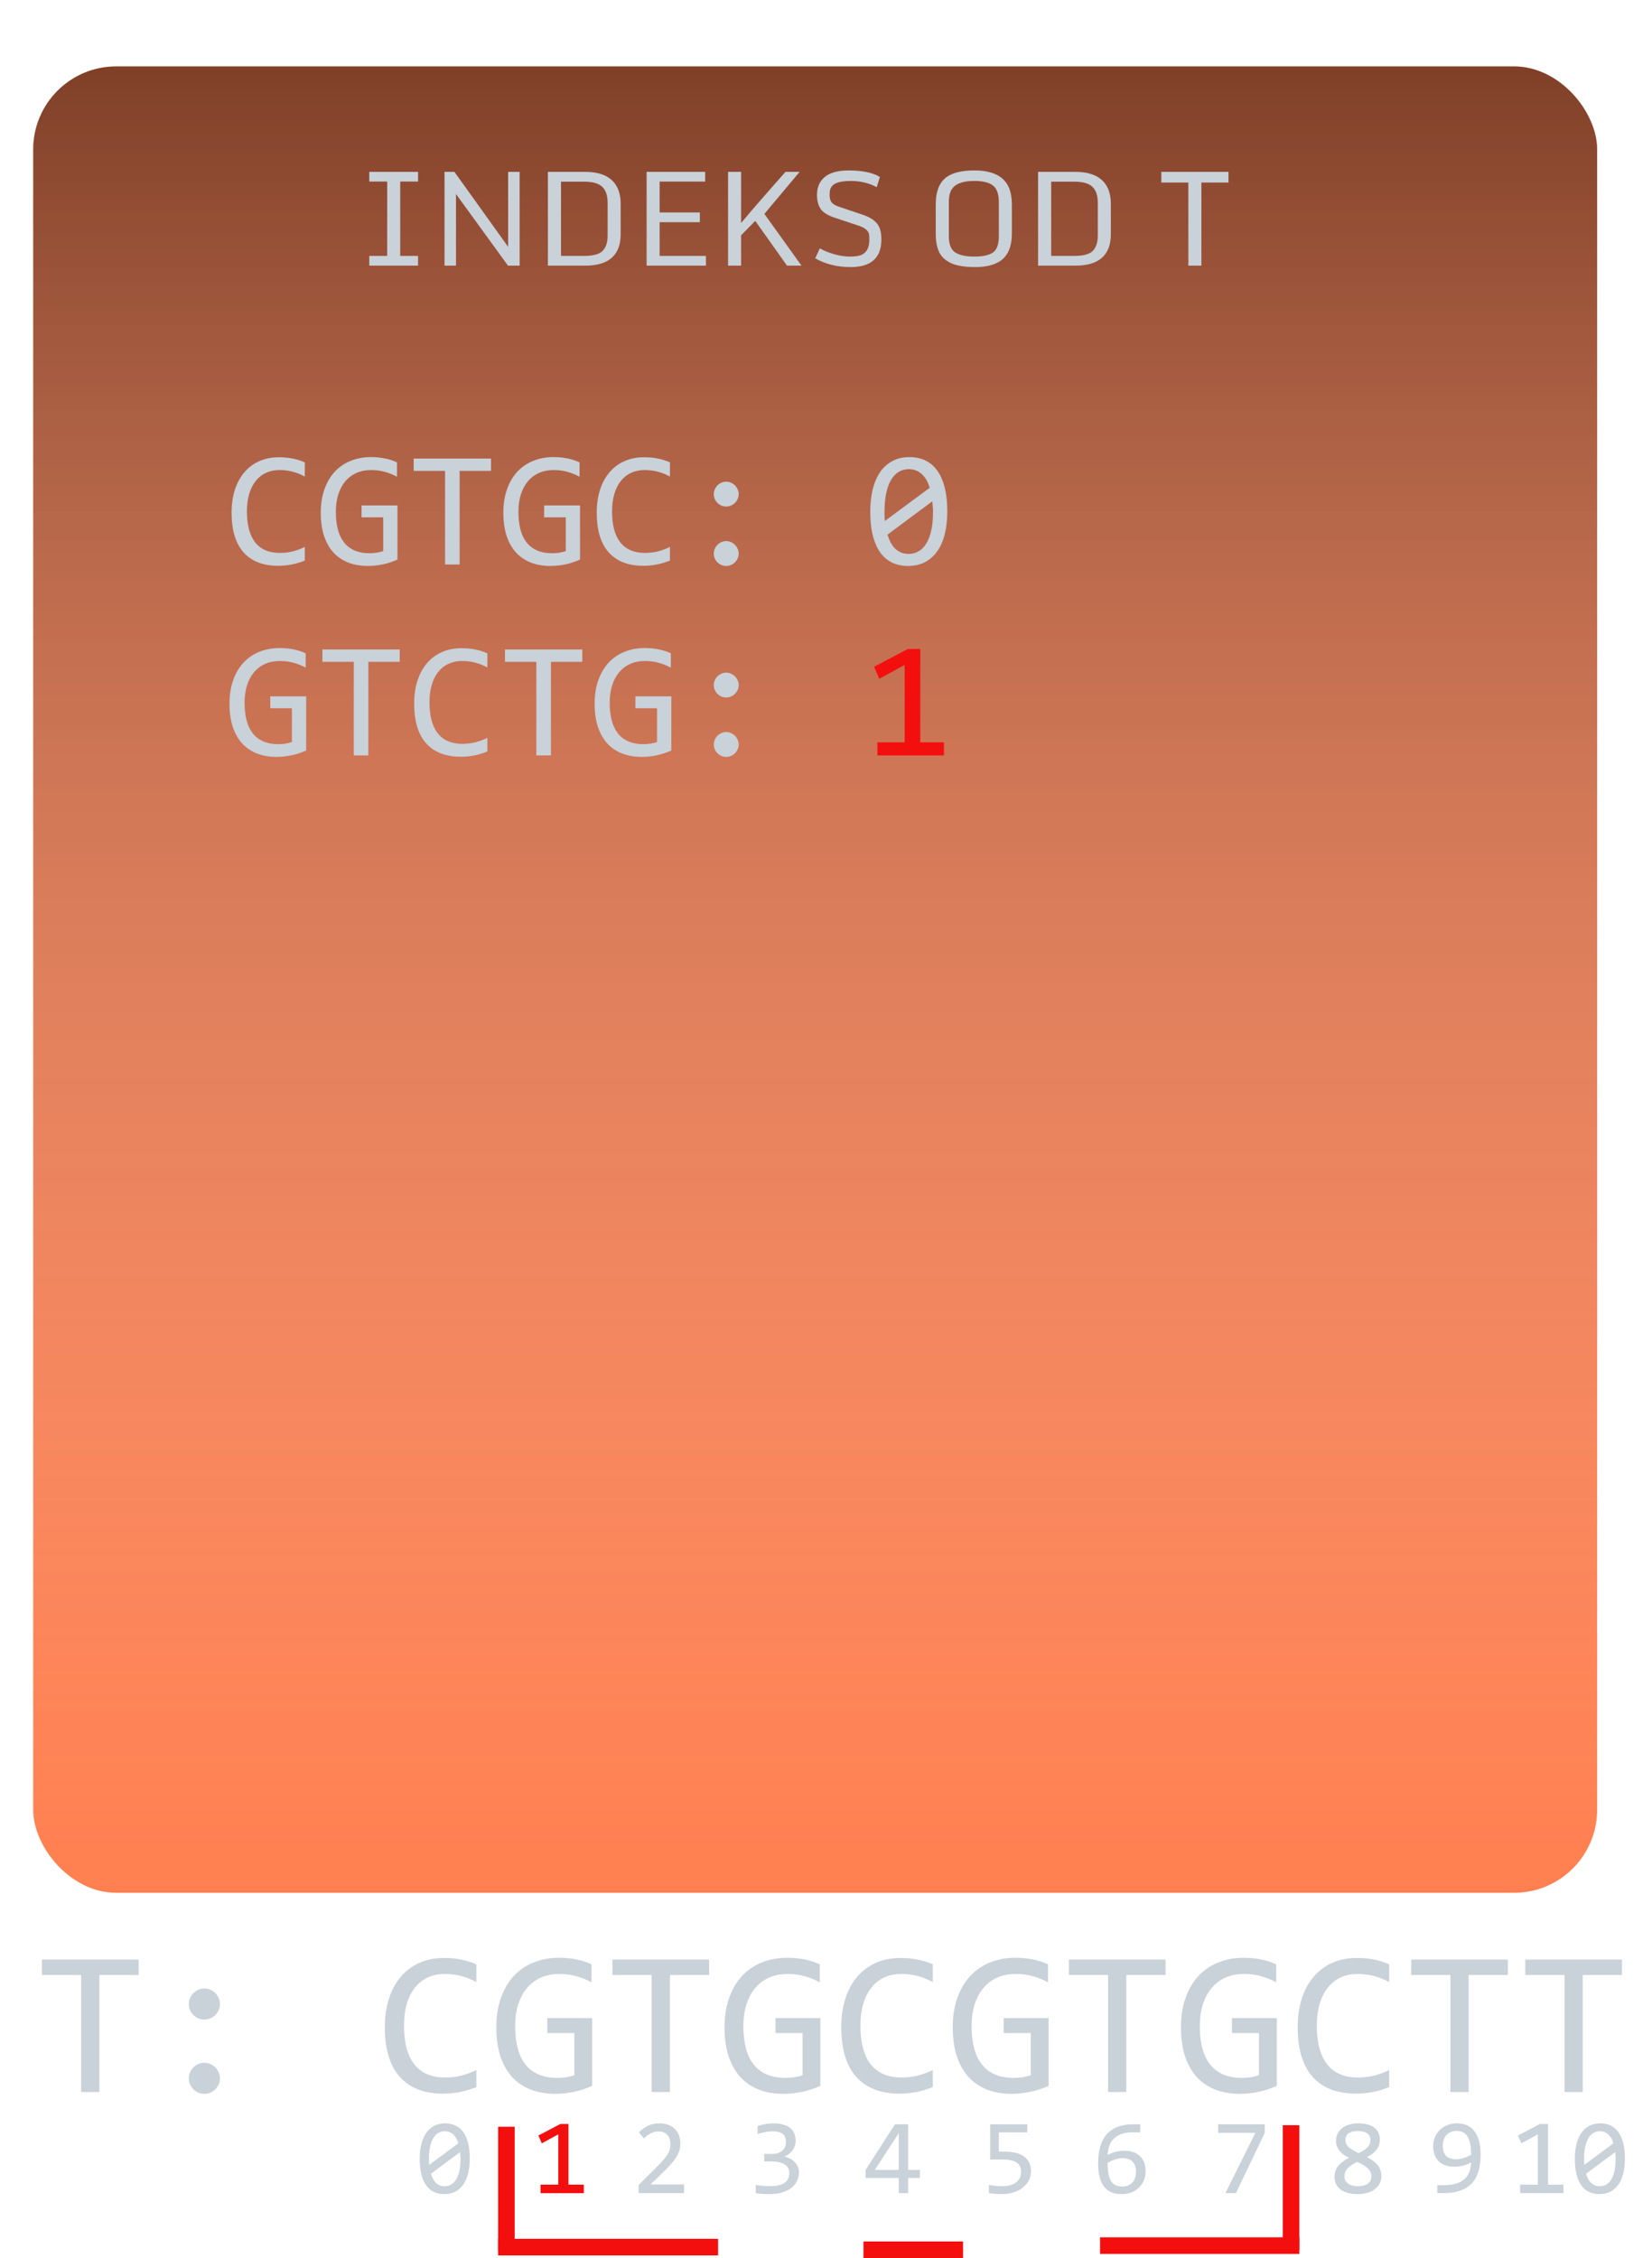 <svg width="199" height="272" viewBox="0 0 199 272" fill="none" xmlns="http://www.w3.org/2000/svg">
<line y1="-1" x2="15" y2="-1" transform="matrix(0 1 1 0 156.523 256)" stroke="#F40F0F" stroke-width="2"/>
<path d="M156.523 270.5H132.511" stroke="#F40F0F" stroke-width="2"/>
<line x1="61" y1="256.184" x2="61" y2="271.184" stroke="#F40F0F" stroke-width="2"/>
<path d="M60 270.684H86.5" stroke="#F40F0F" stroke-width="2"/>
<path d="M104.011 271H116.011" stroke="#F40F0F" stroke-width="2"/>
<g filter="url(#filter0_i)">
<g filter="url(#filter1_d)">
<rect x="4" width="188.391" height="220" rx="10" fill="#FF7F50"/>
<rect x="4" width="188.391" height="220" rx="10" fill="url(#paint0_linear)" fill-opacity="0.5"/>
</g>
<path d="M44.484 28V26.828H46.641V17.867H44.484V16.703H50.359V17.867H48.211V26.828H50.359V28H44.484ZM53.547 28V16.703H54.742L61.211 25.734V16.703H62.594V28H61.195L54.93 19.375V28H53.547ZM67.578 26.828H70.344C71.479 26.828 72.237 26.617 72.617 26.195C73.003 25.773 73.195 25.172 73.195 24.391V20.414C73.195 19.263 72.81 18.516 72.039 18.172C71.602 17.974 71.037 17.878 70.344 17.883H67.578V26.828ZM66 28V16.703H70.484C72.646 16.703 73.995 17.469 74.531 19C74.688 19.448 74.766 19.951 74.766 20.508V24.234C74.766 25.469 74.409 26.406 73.695 27.047C72.987 27.682 71.922 28 70.5 28H66ZM77.891 28V16.703H84.945V17.875H79.461V21.594H84.305V22.766H79.461V26.828H85.039V28H77.891ZM87.703 28V16.703H89.273V22.867C90.112 21.852 91.112 20.685 92.273 19.367C93.44 18.049 94.221 17.162 94.617 16.703H96.32L92.078 21.766L96.547 28H94.805L90.977 22.609L89.273 24.344V28H87.703ZM106.172 24.828C106.172 27.057 104.94 28.172 102.477 28.172C100.841 28.172 99.417 27.82 98.203 27.117L98.758 25.914C99.227 26.19 99.794 26.424 100.461 26.617C101.133 26.81 101.784 26.906 102.414 26.906C103.049 26.906 103.529 26.826 103.852 26.664C104.43 26.372 104.719 25.779 104.719 24.883C104.719 24.513 104.701 24.266 104.664 24.141C104.544 23.724 104.104 23.396 103.344 23.156L100.617 22.25C99.737 21.963 99.148 21.602 98.852 21.164C98.56 20.721 98.414 20.156 98.414 19.469C98.419 18.479 98.781 17.724 99.5 17.203C100.12 16.76 101.021 16.537 102.203 16.531C103.885 16.531 105.148 16.794 105.992 17.32L105.609 18.547C104.682 18.047 103.638 17.797 102.477 17.797C101.669 17.797 101.055 17.901 100.633 18.109C100.211 18.318 99.984 18.654 99.953 19.117C99.943 19.263 99.938 19.393 99.938 19.508C99.938 19.883 100.016 20.172 100.172 20.375C100.333 20.578 100.643 20.758 101.102 20.914L103.945 21.875C104.727 22.141 105.292 22.49 105.641 22.922C105.995 23.349 106.172 23.984 106.172 24.828ZM117.367 26.906C118.398 26.906 119.148 26.742 119.617 26.414C120.086 26.081 120.32 25.424 120.32 24.445V20.359C120.32 19.38 120.083 18.708 119.609 18.344C119.141 17.979 118.396 17.797 117.375 17.797C115.792 17.797 114.831 18.234 114.492 19.109C114.362 19.443 114.297 19.859 114.297 20.359V24.445C114.297 25.419 114.552 26.073 115.062 26.406C115.573 26.74 116.341 26.906 117.367 26.906ZM114.477 27.656C113.794 27.312 113.331 26.852 113.086 26.273C112.841 25.695 112.719 25.005 112.719 24.203V20.648C112.719 19.029 113.177 17.906 114.094 17.281C114.833 16.781 115.927 16.531 117.375 16.531C119.938 16.531 121.404 17.484 121.773 19.391C121.852 19.792 121.891 20.245 121.891 20.75V24.094C121.891 25.667 121.44 26.771 120.539 27.406C119.815 27.917 118.794 28.172 117.477 28.172C116.159 28.172 115.159 28 114.477 27.656ZM126.625 26.828H129.391C130.526 26.828 131.284 26.617 131.664 26.195C132.049 25.773 132.242 25.172 132.242 24.391V20.414C132.242 19.263 131.857 18.516 131.086 18.172C130.648 17.974 130.083 17.878 129.391 17.883H126.625V26.828ZM125.047 28V16.703H129.531C131.693 16.703 133.042 17.469 133.578 19C133.734 19.448 133.812 19.951 133.812 20.508V24.234C133.812 25.469 133.456 26.406 132.742 27.047C132.034 27.682 130.969 28 129.547 28H125.047ZM143.148 28V17.992H139.891V16.703H147.984V17.992H144.719V28H143.148Z" fill="#C9D1D9"/>
</g>
<path d="M16.695 237.901H11.971V252H9.774V237.901H5.05V236.045H16.695V237.901ZM24.618 239.524C24.87 239.524 25.11 239.577 25.338 239.683C25.566 239.781 25.765 239.915 25.936 240.086C26.107 240.257 26.241 240.456 26.339 240.684C26.445 240.912 26.498 241.152 26.498 241.404C26.498 241.665 26.445 241.909 26.339 242.137C26.241 242.356 26.107 242.552 25.936 242.723C25.765 242.894 25.566 243.028 25.338 243.125C25.11 243.223 24.87 243.272 24.618 243.272C24.357 243.272 24.113 243.223 23.885 243.125C23.666 243.028 23.47 242.894 23.299 242.723C23.128 242.552 22.994 242.356 22.896 242.137C22.799 241.909 22.75 241.665 22.75 241.404C22.75 241.152 22.799 240.912 22.896 240.684C22.994 240.456 23.128 240.257 23.299 240.086C23.47 239.915 23.666 239.781 23.885 239.683C24.113 239.577 24.357 239.524 24.618 239.524ZM24.618 248.472C24.87 248.472 25.11 248.525 25.338 248.631C25.566 248.729 25.765 248.863 25.936 249.034C26.107 249.205 26.241 249.404 26.339 249.632C26.445 249.86 26.498 250.1 26.498 250.352C26.498 250.612 26.445 250.857 26.339 251.084C26.241 251.304 26.107 251.5 25.936 251.67C25.765 251.841 25.566 251.976 25.338 252.073C25.11 252.171 24.87 252.22 24.618 252.22C24.357 252.22 24.113 252.171 23.885 252.073C23.666 251.976 23.47 251.841 23.299 251.67C23.128 251.5 22.994 251.304 22.896 251.084C22.799 250.857 22.75 250.612 22.75 250.352C22.75 250.1 22.799 249.86 22.896 249.632C22.994 249.404 23.128 249.205 23.299 249.034C23.47 248.863 23.666 248.729 23.885 248.631C24.113 248.525 24.357 248.472 24.618 248.472ZM57.381 251.402C56.104 251.931 54.765 252.195 53.365 252.195C51.111 252.195 49.378 251.524 48.165 250.181C46.961 248.83 46.358 246.836 46.358 244.2C46.358 242.922 46.525 241.766 46.859 240.733C47.193 239.699 47.669 238.825 48.287 238.108C48.906 237.384 49.654 236.827 50.533 236.436C51.412 236.045 52.397 235.85 53.487 235.85C54.228 235.85 54.916 235.915 55.55 236.045C56.185 236.167 56.795 236.359 57.381 236.619V238.755C56.803 238.438 56.205 238.198 55.587 238.035C54.968 237.864 54.293 237.779 53.56 237.779C52.812 237.779 52.132 237.921 51.522 238.206C50.92 238.483 50.407 238.89 49.984 239.427C49.561 239.956 49.235 240.607 49.007 241.38C48.779 242.145 48.666 243.02 48.666 244.004C48.666 246.071 49.085 247.63 49.923 248.68C50.761 249.729 51.99 250.254 53.609 250.254C54.293 250.254 54.948 250.177 55.575 250.022C56.201 249.86 56.803 249.636 57.381 249.351V251.402ZM71.261 238.78C70.667 238.462 70.056 238.218 69.43 238.047C68.803 237.868 68.12 237.779 67.379 237.779C66.533 237.779 65.78 237.929 65.121 238.23C64.461 238.532 63.904 238.959 63.448 239.512C63.001 240.057 62.655 240.717 62.411 241.49C62.175 242.263 62.057 243.117 62.057 244.053C62.057 245.03 62.154 245.905 62.35 246.678C62.545 247.451 62.85 248.106 63.265 248.643C63.68 249.18 64.209 249.591 64.852 249.876C65.503 250.161 66.28 250.303 67.184 250.303C67.338 250.303 67.505 250.295 67.684 250.279C67.863 250.263 68.042 250.242 68.221 250.218C68.4 250.185 68.571 250.149 68.734 250.108C68.905 250.067 69.055 250.022 69.186 249.974V244.896H65.926V243.101H71.334V251.255C71 251.41 70.646 251.548 70.272 251.67C69.906 251.792 69.527 251.894 69.137 251.976C68.754 252.057 68.372 252.118 67.989 252.159C67.607 252.199 67.237 252.22 66.878 252.22C65.788 252.22 64.803 252.049 63.924 251.707C63.053 251.365 62.309 250.861 61.69 250.193C61.08 249.518 60.608 248.68 60.274 247.679C59.949 246.678 59.786 245.518 59.786 244.2C59.786 242.889 59.969 241.718 60.335 240.684C60.702 239.642 61.214 238.764 61.873 238.047C62.541 237.323 63.338 236.774 64.266 236.399C65.202 236.017 66.231 235.826 67.355 235.826C68.071 235.826 68.75 235.891 69.393 236.021C70.044 236.143 70.667 236.342 71.261 236.619V238.78ZM85.421 237.901H80.697V252H78.499V237.901H73.775V236.045H85.421V237.901ZM98.751 238.78C98.157 238.462 97.546 238.218 96.92 238.047C96.293 237.868 95.61 237.779 94.869 237.779C94.023 237.779 93.27 237.929 92.611 238.23C91.952 238.532 91.394 238.959 90.939 239.512C90.491 240.057 90.145 240.717 89.901 241.49C89.665 242.263 89.547 243.117 89.547 244.053C89.547 245.03 89.644 245.905 89.84 246.678C90.035 247.451 90.34 248.106 90.755 248.643C91.17 249.18 91.699 249.591 92.342 249.876C92.993 250.161 93.77 250.303 94.674 250.303C94.829 250.303 94.995 250.295 95.174 250.279C95.353 250.263 95.532 250.242 95.711 250.218C95.891 250.185 96.061 250.149 96.224 250.108C96.395 250.067 96.546 250.022 96.676 249.974V244.896H93.416V243.101H98.824V251.255C98.491 251.41 98.137 251.548 97.762 251.67C97.396 251.792 97.018 251.894 96.627 251.976C96.245 252.057 95.862 252.118 95.48 252.159C95.097 252.199 94.727 252.22 94.369 252.22C93.278 252.22 92.293 252.049 91.415 251.707C90.544 251.365 89.799 250.861 89.181 250.193C88.57 249.518 88.098 248.68 87.765 247.679C87.439 246.678 87.276 245.518 87.276 244.2C87.276 242.889 87.46 241.718 87.826 240.684C88.192 239.642 88.705 238.764 89.364 238.047C90.031 237.323 90.829 236.774 91.756 236.399C92.692 236.017 93.722 235.826 94.845 235.826C95.561 235.826 96.24 235.891 96.883 236.021C97.534 236.143 98.157 236.342 98.751 236.619V238.78ZM112.362 251.402C111.084 251.931 109.745 252.195 108.346 252.195C106.091 252.195 104.358 251.524 103.146 250.181C101.941 248.83 101.339 246.836 101.339 244.2C101.339 242.922 101.506 241.766 101.839 240.733C102.173 239.699 102.649 238.825 103.268 238.108C103.886 237.384 104.635 236.827 105.514 236.436C106.393 236.045 107.377 235.85 108.468 235.85C109.208 235.85 109.896 235.915 110.531 236.045C111.166 236.167 111.776 236.359 112.362 236.619V238.755C111.784 238.438 111.186 238.198 110.567 238.035C109.949 237.864 109.273 237.779 108.541 237.779C107.792 237.779 107.113 237.921 106.502 238.206C105.9 238.483 105.388 238.89 104.964 239.427C104.541 239.956 104.216 240.607 103.988 241.38C103.76 242.145 103.646 243.02 103.646 244.004C103.646 246.071 104.065 247.63 104.903 248.68C105.742 249.729 106.97 250.254 108.59 250.254C109.273 250.254 109.929 250.177 110.555 250.022C111.182 249.86 111.784 249.636 112.362 249.351V251.402ZM126.241 238.78C125.647 238.462 125.037 238.218 124.41 238.047C123.784 237.868 123.1 237.779 122.359 237.779C121.513 237.779 120.76 237.929 120.101 238.23C119.442 238.532 118.884 238.959 118.429 239.512C117.981 240.057 117.635 240.717 117.391 241.49C117.155 242.263 117.037 243.117 117.037 244.053C117.037 245.03 117.135 245.905 117.33 246.678C117.525 247.451 117.831 248.106 118.246 248.643C118.661 249.18 119.19 249.591 119.833 249.876C120.484 250.161 121.261 250.303 122.164 250.303C122.319 250.303 122.486 250.295 122.665 250.279C122.844 250.263 123.023 250.242 123.202 250.218C123.381 250.185 123.552 250.149 123.714 250.108C123.885 250.067 124.036 250.022 124.166 249.974V244.896H120.907V243.101H126.314V251.255C125.981 251.41 125.627 251.548 125.252 251.67C124.886 251.792 124.508 251.894 124.117 251.976C123.735 252.057 123.352 252.118 122.97 252.159C122.587 252.199 122.217 252.22 121.859 252.22C120.768 252.22 119.784 252.049 118.905 251.707C118.034 251.365 117.289 250.861 116.671 250.193C116.061 249.518 115.589 248.68 115.255 247.679C114.929 246.678 114.767 245.518 114.767 244.2C114.767 242.889 114.95 241.718 115.316 240.684C115.682 239.642 116.195 238.764 116.854 238.047C117.521 237.323 118.319 236.774 119.247 236.399C120.182 236.017 121.212 235.826 122.335 235.826C123.051 235.826 123.731 235.891 124.374 236.021C125.025 236.143 125.647 236.342 126.241 236.619V238.78ZM140.401 237.901H135.677V252H133.48V237.901H128.756V236.045H140.401V237.901ZM153.731 238.78C153.137 238.462 152.527 238.218 151.9 238.047C151.274 237.868 150.59 237.779 149.85 237.779C149.003 237.779 148.25 237.929 147.591 238.23C146.932 238.532 146.375 238.959 145.919 239.512C145.471 240.057 145.125 240.717 144.881 241.49C144.645 242.263 144.527 243.117 144.527 244.053C144.527 245.03 144.625 245.905 144.82 246.678C145.016 247.451 145.321 248.106 145.736 248.643C146.151 249.18 146.68 249.591 147.323 249.876C147.974 250.161 148.751 250.303 149.654 250.303C149.809 250.303 149.976 250.295 150.155 250.279C150.334 250.263 150.513 250.242 150.692 250.218C150.871 250.185 151.042 250.149 151.205 250.108C151.375 250.067 151.526 250.022 151.656 249.974V244.896H148.397V243.101H153.805V251.255C153.471 251.41 153.117 251.548 152.743 251.67C152.376 251.792 151.998 251.894 151.607 251.976C151.225 252.057 150.842 252.118 150.46 252.159C150.077 252.199 149.707 252.22 149.349 252.22C148.259 252.22 147.274 252.049 146.395 251.707C145.524 251.365 144.78 250.861 144.161 250.193C143.551 249.518 143.079 248.68 142.745 247.679C142.42 246.678 142.257 245.518 142.257 244.2C142.257 242.889 142.44 241.718 142.806 240.684C143.172 239.642 143.685 238.764 144.344 238.047C145.012 237.323 145.809 236.774 146.737 236.399C147.673 236.017 148.702 235.826 149.825 235.826C150.541 235.826 151.221 235.891 151.864 236.021C152.515 236.143 153.137 236.342 153.731 236.619V238.78ZM167.342 251.402C166.065 251.931 164.726 252.195 163.326 252.195C161.072 252.195 159.339 251.524 158.126 250.181C156.922 248.83 156.319 246.836 156.319 244.2C156.319 242.922 156.486 241.766 156.82 240.733C157.153 239.699 157.63 238.825 158.248 238.108C158.867 237.384 159.615 236.827 160.494 236.436C161.373 236.045 162.358 235.85 163.448 235.85C164.189 235.85 164.876 235.915 165.511 236.045C166.146 236.167 166.756 236.359 167.342 236.619V238.755C166.764 238.438 166.166 238.198 165.548 238.035C164.929 237.864 164.254 237.779 163.521 237.779C162.773 237.779 162.093 237.921 161.483 238.206C160.881 238.483 160.368 238.89 159.945 239.427C159.522 239.956 159.196 240.607 158.968 241.38C158.74 242.145 158.626 243.02 158.626 244.004C158.626 246.071 159.046 247.63 159.884 248.68C160.722 249.729 161.951 250.254 163.57 250.254C164.254 250.254 164.909 250.177 165.536 250.022C166.162 249.86 166.764 249.636 167.342 249.351V251.402ZM181.637 237.901H176.913V252H174.715V237.901H169.991V236.045H181.637V237.901ZM195.382 237.901H190.658V252H188.46V237.901H183.736V236.045H195.382V237.901Z" fill="#C9D1D9"/>
<path d="M56.589 260.039C56.589 260.674 56.525 261.253 56.398 261.778C56.272 262.299 56.079 262.747 55.821 263.124C55.563 263.496 55.241 263.786 54.856 263.993C54.475 264.197 54.026 264.298 53.51 264.298C53.066 264.298 52.662 264.216 52.298 264.051C51.934 263.881 51.623 263.623 51.365 263.276C51.107 262.929 50.908 262.487 50.768 261.949C50.628 261.412 50.559 260.775 50.559 260.039C50.559 259.404 50.622 258.824 50.749 258.3C50.88 257.775 51.073 257.326 51.327 256.954C51.585 256.577 51.906 256.287 52.291 256.084C52.677 255.877 53.125 255.773 53.637 255.773C54.081 255.773 54.486 255.858 54.85 256.027C55.214 256.192 55.525 256.45 55.783 256.802C56.041 257.149 56.24 257.591 56.379 258.128C56.519 258.666 56.589 259.302 56.589 260.039ZM55.472 260.077C55.472 259.933 55.465 259.791 55.453 259.652C55.444 259.508 55.434 259.368 55.421 259.233L51.911 261.842C51.974 262.062 52.054 262.265 52.152 262.451C52.249 262.637 52.366 262.798 52.501 262.933C52.641 263.065 52.797 263.168 52.971 263.244C53.148 263.316 53.349 263.352 53.574 263.352C53.861 263.352 54.122 263.282 54.355 263.143C54.592 263.003 54.792 262.796 54.958 262.521C55.123 262.246 55.249 261.905 55.338 261.499C55.427 261.088 55.472 260.614 55.472 260.077ZM51.676 260.001C51.676 260.132 51.676 260.263 51.676 260.394C51.68 260.525 51.688 260.652 51.701 260.775L55.211 258.179C55.148 257.963 55.068 257.766 54.97 257.589C54.873 257.411 54.757 257.259 54.621 257.132C54.486 257 54.331 256.899 54.158 256.827C53.984 256.755 53.79 256.719 53.574 256.719C53.286 256.719 53.024 256.789 52.787 256.928C52.554 257.068 52.355 257.278 52.19 257.557C52.025 257.832 51.898 258.175 51.809 258.585C51.72 258.991 51.676 259.463 51.676 260.001Z" fill="#C9D1D9"/>
<path d="M70.329 264.184H65.117V263.156H67.25V257.1L65.263 258.179L64.857 257.24L67.498 255.849H68.475V263.156H70.329V264.184Z" fill="#F40F0F"/>
<path d="M82.398 264.184H76.933V263.194L79.079 261.061C79.43 260.714 79.716 260.413 79.936 260.159C80.156 259.906 80.327 259.675 80.45 259.468C80.572 259.256 80.655 259.057 80.697 258.871C80.74 258.685 80.761 258.484 80.761 258.268C80.761 258.065 80.733 257.872 80.678 257.69C80.623 257.504 80.539 257.341 80.424 257.201C80.31 257.062 80.162 256.952 79.98 256.871C79.798 256.791 79.58 256.751 79.326 256.751C78.975 256.751 78.655 256.829 78.368 256.986C78.08 257.142 77.815 257.345 77.574 257.595L76.965 256.865C77.278 256.535 77.638 256.27 78.044 256.072C78.454 255.873 78.93 255.773 79.472 255.773C79.84 255.773 80.175 255.828 80.475 255.938C80.78 256.048 81.042 256.207 81.262 256.414C81.482 256.622 81.651 256.876 81.77 257.176C81.893 257.476 81.954 257.815 81.954 258.192C81.954 258.509 81.912 258.803 81.827 259.074C81.743 259.345 81.613 259.616 81.44 259.886C81.271 260.153 81.055 260.43 80.793 260.718C80.534 261.006 80.228 261.321 79.872 261.664L78.368 263.13H82.398V264.184Z" fill="#C9D1D9"/>
<path d="M96.24 261.664C96.24 262.028 96.166 262.371 96.018 262.692C95.87 263.01 95.647 263.289 95.351 263.53C95.055 263.767 94.683 263.955 94.234 264.095C93.785 264.23 93.263 264.298 92.666 264.298C92.336 264.298 92.04 264.288 91.777 264.266C91.515 264.245 91.269 264.218 91.041 264.184V263.194C91.303 263.24 91.581 263.276 91.873 263.302C92.165 263.327 92.463 263.34 92.768 263.34C93.182 263.34 93.536 263.304 93.828 263.232C94.124 263.156 94.365 263.048 94.551 262.908C94.737 262.768 94.873 262.599 94.957 262.4C95.042 262.201 95.085 261.977 95.085 261.727C95.085 261.499 95.034 261.3 94.932 261.131C94.831 260.961 94.687 260.82 94.501 260.705C94.319 260.591 94.099 260.506 93.84 260.451C93.586 260.392 93.307 260.363 93.002 260.363H92.057V259.455H93.015C93.265 259.455 93.491 259.423 93.694 259.36C93.902 259.292 94.077 259.197 94.221 259.074C94.369 258.951 94.481 258.801 94.558 258.623C94.638 258.441 94.678 258.236 94.678 258.008C94.678 257.563 94.543 257.24 94.272 257.036C94.001 256.833 93.603 256.732 93.079 256.732C92.799 256.732 92.512 256.759 92.215 256.814C91.919 256.869 91.602 256.952 91.263 257.062V256.097C91.407 256.046 91.559 256.002 91.72 255.964C91.885 255.921 92.048 255.887 92.209 255.862C92.374 255.832 92.537 255.811 92.698 255.799C92.859 255.782 93.013 255.773 93.161 255.773C93.601 255.773 93.988 255.822 94.323 255.919C94.657 256.012 94.936 256.148 95.161 256.325C95.385 256.503 95.554 256.719 95.668 256.973C95.783 257.227 95.84 257.512 95.84 257.83C95.84 258.304 95.717 258.702 95.472 259.023C95.231 259.345 94.898 259.601 94.475 259.791C94.691 259.825 94.903 259.893 95.11 259.994C95.322 260.096 95.51 260.227 95.675 260.388C95.844 260.545 95.98 260.731 96.081 260.947C96.187 261.162 96.24 261.401 96.24 261.664Z" fill="#C9D1D9"/>
<path d="M110.811 262.349H109.396V264.184H108.266V262.349H104.273V261.378L107.809 255.887H109.396V261.378H110.811V262.349ZM108.266 256.954L105.377 261.378H108.266V256.954Z" fill="#C9D1D9"/>
<path d="M124.189 261.531C124.189 261.941 124.1 262.316 123.922 262.654C123.745 262.993 123.499 263.285 123.186 263.53C122.877 263.771 122.511 263.96 122.088 264.095C121.665 264.23 121.208 264.298 120.717 264.298C120.594 264.298 120.461 264.294 120.317 264.285C120.177 264.281 120.038 264.273 119.898 264.26C119.758 264.252 119.621 264.241 119.485 264.228C119.354 264.216 119.236 264.201 119.13 264.184V263.181C119.358 263.236 119.619 263.276 119.911 263.302C120.207 263.327 120.505 263.34 120.806 263.34C121.144 263.34 121.449 263.299 121.72 263.219C121.991 263.139 122.221 263.024 122.412 262.876C122.602 262.724 122.748 262.542 122.85 262.33C122.951 262.115 123.002 261.873 123.002 261.607C123.002 261.09 122.816 260.716 122.443 260.483C122.075 260.246 121.544 260.128 120.85 260.128H119.276V255.887H123.745V256.852H120.317V259.182H121.041C121.438 259.182 121.826 259.218 122.202 259.29C122.579 259.362 122.913 259.489 123.205 259.671C123.501 259.848 123.738 260.09 123.916 260.394C124.098 260.695 124.189 261.073 124.189 261.531Z" fill="#C9D1D9"/>
<path d="M138 261.556C138 261.937 137.93 262.294 137.791 262.629C137.655 262.963 137.46 263.255 137.207 263.505C136.953 263.75 136.646 263.945 136.286 264.089C135.931 264.228 135.535 264.298 135.099 264.298C134.642 264.298 134.238 264.226 133.887 264.082C133.535 263.934 133.241 263.71 133.004 263.409C132.767 263.105 132.588 262.722 132.465 262.26C132.342 261.799 132.281 261.253 132.281 260.623C132.281 260.2 132.308 259.789 132.363 259.391C132.418 258.994 132.509 258.619 132.636 258.268C132.763 257.917 132.932 257.595 133.144 257.303C133.356 257.011 133.618 256.761 133.931 256.554C134.249 256.342 134.621 256.179 135.048 256.065C135.476 255.947 135.971 255.887 136.534 255.887H137.353V256.852H136.464C135.969 256.852 135.539 256.912 135.175 257.03C134.811 257.149 134.507 257.316 134.261 257.531C134.016 257.747 133.827 258.008 133.696 258.312C133.565 258.617 133.483 258.958 133.449 259.334L133.423 259.594C133.69 259.438 133.997 259.313 134.344 259.22C134.695 259.123 135.074 259.074 135.48 259.074C135.899 259.074 136.265 259.135 136.578 259.258C136.896 259.381 137.158 259.552 137.365 259.772C137.577 259.988 137.736 260.248 137.841 260.553C137.947 260.858 138 261.192 138 261.556ZM136.845 261.626C136.845 261.372 136.813 261.143 136.75 260.94C136.69 260.733 136.595 260.559 136.464 260.42C136.333 260.276 136.166 260.166 135.962 260.09C135.764 260.009 135.524 259.969 135.245 259.969C135.084 259.969 134.921 259.984 134.756 260.013C134.591 260.043 134.428 260.085 134.268 260.14C134.111 260.191 133.961 260.25 133.817 260.318C133.673 260.386 133.542 260.458 133.423 260.534C133.423 261.08 133.461 261.537 133.538 261.905C133.614 262.269 133.726 262.561 133.874 262.781C134.026 263.001 134.213 263.158 134.433 263.251C134.653 263.344 134.907 263.39 135.194 263.39C135.436 263.39 135.656 263.352 135.854 263.276C136.058 263.196 136.231 263.079 136.375 262.927C136.523 262.775 136.637 262.591 136.718 262.375C136.802 262.155 136.845 261.905 136.845 261.626Z" fill="#C9D1D9"/>
<path d="M152.354 256.916L148.875 264.184H147.612L151.224 256.916H146.743V255.887H152.354V256.916Z" fill="#C9D1D9"/>
<path d="M166.398 262.102C166.398 262.453 166.326 262.766 166.183 263.041C166.039 263.312 165.838 263.541 165.58 263.727C165.321 263.913 165.017 264.055 164.666 264.152C164.314 264.249 163.933 264.298 163.523 264.298C163.07 264.298 162.67 264.247 162.323 264.146C161.98 264.044 161.693 263.902 161.46 263.72C161.227 263.538 161.052 263.323 160.933 263.073C160.815 262.823 160.755 262.548 160.755 262.248C160.755 261.74 160.897 261.302 161.181 260.934C161.464 260.566 161.902 260.231 162.495 259.931C161.953 259.656 161.557 259.351 161.308 259.017C161.058 258.678 160.933 258.291 160.933 257.855C160.933 257.589 160.988 257.33 161.098 257.081C161.208 256.831 161.373 256.609 161.593 256.414C161.818 256.22 162.097 256.065 162.431 255.951C162.765 255.832 163.159 255.773 163.612 255.773C164.039 255.773 164.414 255.82 164.735 255.913C165.061 256.002 165.334 256.131 165.554 256.3C165.774 256.469 165.939 256.675 166.049 256.916C166.159 257.157 166.214 257.426 166.214 257.722C166.214 258.204 166.079 258.615 165.808 258.953C165.542 259.292 165.161 259.588 164.666 259.842C164.911 259.965 165.139 260.1 165.351 260.248C165.563 260.396 165.747 260.561 165.903 260.743C166.06 260.925 166.181 261.128 166.265 261.353C166.354 261.577 166.398 261.827 166.398 262.102ZM165.084 257.811C165.084 257.434 164.951 257.155 164.685 256.973C164.422 256.787 164.052 256.694 163.574 256.694C163.1 256.694 162.729 256.785 162.463 256.967C162.201 257.149 162.069 257.421 162.069 257.785C162.069 257.95 162.101 258.103 162.165 258.242C162.228 258.382 162.325 258.513 162.457 258.636C162.592 258.759 162.759 258.879 162.958 258.998C163.157 259.116 163.394 259.237 163.669 259.36C164.147 259.135 164.503 258.903 164.735 258.661C164.968 258.416 165.084 258.132 165.084 257.811ZM165.199 262.184C165.199 262.028 165.173 261.875 165.123 261.727C165.072 261.579 164.981 261.433 164.85 261.289C164.718 261.145 164.543 261.002 164.323 260.858C164.103 260.714 163.823 260.566 163.485 260.413C163.197 260.553 162.954 260.693 162.755 260.832C162.56 260.968 162.402 261.107 162.279 261.251C162.16 261.391 162.076 261.537 162.025 261.689C161.974 261.842 161.949 262.002 161.949 262.172C161.949 262.362 161.989 262.531 162.069 262.679C162.154 262.823 162.268 262.946 162.412 263.048C162.556 263.149 162.727 263.225 162.926 263.276C163.125 263.327 163.341 263.352 163.574 263.352C163.798 263.352 164.01 263.329 164.208 263.282C164.407 263.236 164.579 263.166 164.723 263.073C164.871 262.976 164.987 262.855 165.072 262.711C165.156 262.563 165.199 262.387 165.199 262.184Z" fill="#C9D1D9"/>
<path d="M178.354 259.569C178.354 260.377 178.257 261.073 178.062 261.657C177.867 262.237 177.58 262.715 177.199 263.092C176.818 263.464 176.346 263.74 175.783 263.917C175.22 264.095 174.571 264.184 173.834 264.184H173.143V263.219H173.911C174.457 263.219 174.928 263.164 175.326 263.054C175.724 262.944 176.054 262.783 176.316 262.572C176.583 262.356 176.786 262.095 176.926 261.791C177.065 261.482 177.152 261.131 177.186 260.737L177.211 260.477C176.945 260.633 176.638 260.76 176.291 260.858C175.944 260.951 175.567 260.997 175.161 260.997C174.742 260.997 174.374 260.936 174.057 260.813C173.739 260.691 173.475 260.519 173.263 260.299C173.056 260.079 172.899 259.819 172.793 259.518C172.688 259.214 172.635 258.884 172.635 258.528C172.635 258.143 172.705 257.783 172.844 257.449C172.984 257.115 173.179 256.825 173.428 256.579C173.682 256.33 173.985 256.133 174.336 255.989C174.687 255.845 175.074 255.773 175.498 255.773C175.908 255.773 176.287 255.841 176.634 255.976C176.985 256.112 177.288 256.332 177.542 256.636C177.795 256.937 177.994 257.328 178.138 257.811C178.282 258.293 178.354 258.879 178.354 259.569ZM175.447 256.681C175.21 256.681 174.99 256.721 174.787 256.802C174.588 256.878 174.414 256.992 174.266 257.144C174.122 257.292 174.008 257.476 173.923 257.697C173.839 257.917 173.796 258.168 173.796 258.452C173.796 258.71 173.826 258.941 173.885 259.144C173.949 259.347 174.044 259.52 174.171 259.664C174.302 259.804 174.469 259.912 174.672 259.988C174.875 260.064 175.117 260.102 175.396 260.102C175.553 260.102 175.713 260.087 175.878 260.058C176.048 260.028 176.211 259.988 176.367 259.937C176.528 259.886 176.68 259.827 176.824 259.76C176.968 259.692 177.097 259.62 177.211 259.544C177.211 258.998 177.171 258.543 177.091 258.179C177.01 257.811 176.894 257.517 176.742 257.297C176.589 257.072 176.403 256.914 176.183 256.821C175.967 256.727 175.722 256.681 175.447 256.681Z" fill="#C9D1D9"/>
<path d="M188.329 264.184H183.117V263.156H185.25V257.1L183.263 258.179L182.857 257.24L185.498 255.849H186.475V263.156H188.329V264.184ZM195.736 260.039C195.736 260.674 195.673 261.253 195.546 261.778C195.419 262.299 195.226 262.747 194.968 263.124C194.71 263.496 194.389 263.786 194.003 263.993C193.623 264.197 193.174 264.298 192.658 264.298C192.213 264.298 191.809 264.216 191.445 264.051C191.081 263.881 190.77 263.623 190.512 263.276C190.254 262.929 190.055 262.487 189.916 261.949C189.776 261.412 189.706 260.775 189.706 260.039C189.706 259.404 189.77 258.824 189.896 258.3C190.028 257.775 190.22 257.326 190.474 256.954C190.732 256.577 191.054 256.287 191.439 256.084C191.824 255.877 192.273 255.773 192.785 255.773C193.229 255.773 193.633 255.858 193.997 256.027C194.361 256.192 194.672 256.45 194.93 256.802C195.188 257.149 195.387 257.591 195.527 258.128C195.667 258.666 195.736 259.302 195.736 260.039ZM194.619 260.077C194.619 259.933 194.613 259.791 194.6 259.652C194.592 259.508 194.581 259.368 194.568 259.233L191.058 261.842C191.122 262.062 191.202 262.265 191.299 262.451C191.397 262.637 191.513 262.798 191.648 262.933C191.788 263.065 191.945 263.168 192.118 263.244C192.296 263.316 192.497 263.352 192.721 263.352C193.009 263.352 193.269 263.282 193.502 263.143C193.739 263.003 193.94 262.796 194.105 262.521C194.27 262.246 194.397 261.905 194.486 261.499C194.575 261.088 194.619 260.614 194.619 260.077ZM190.823 260.001C190.823 260.132 190.823 260.263 190.823 260.394C190.827 260.525 190.836 260.652 190.849 260.775L194.359 258.179C194.295 257.963 194.215 257.766 194.118 257.589C194.02 257.411 193.904 257.259 193.769 257.132C193.633 257 193.479 256.899 193.305 256.827C193.132 256.755 192.937 256.719 192.721 256.719C192.433 256.719 192.171 256.789 191.934 256.928C191.701 257.068 191.502 257.278 191.337 257.557C191.172 257.832 191.045 258.175 190.957 258.585C190.868 258.991 190.823 259.463 190.823 260.001Z" fill="#C9D1D9"/>
<path d="M36.717 67.522C35.695 67.945 34.624 68.156 33.504 68.156C31.701 68.156 30.314 67.619 29.344 66.545C28.38 65.464 27.898 63.869 27.898 61.76C27.898 60.738 28.032 59.813 28.299 58.986C28.566 58.16 28.947 57.46 29.441 56.887C29.936 56.307 30.535 55.861 31.238 55.549C31.941 55.236 32.729 55.08 33.602 55.08C34.194 55.08 34.744 55.132 35.252 55.236C35.76 55.334 36.248 55.487 36.717 55.695V57.404C36.255 57.15 35.776 56.958 35.281 56.828C34.786 56.691 34.246 56.623 33.66 56.623C33.061 56.623 32.517 56.737 32.029 56.965C31.547 57.186 31.137 57.512 30.799 57.941C30.46 58.365 30.2 58.885 30.017 59.504C29.835 60.116 29.744 60.816 29.744 61.603C29.744 63.257 30.079 64.504 30.75 65.344C31.421 66.184 32.404 66.603 33.699 66.603C34.246 66.603 34.77 66.542 35.272 66.418C35.773 66.288 36.255 66.109 36.717 65.881V67.522ZM47.82 57.424C47.345 57.17 46.857 56.975 46.355 56.838C45.854 56.695 45.307 56.623 44.715 56.623C44.038 56.623 43.435 56.743 42.908 56.984C42.381 57.225 41.935 57.567 41.57 58.01C41.212 58.446 40.935 58.973 40.74 59.592C40.551 60.21 40.457 60.894 40.457 61.643C40.457 62.424 40.535 63.124 40.691 63.742C40.848 64.361 41.092 64.885 41.424 65.314C41.756 65.744 42.179 66.073 42.693 66.301C43.214 66.529 43.836 66.643 44.559 66.643C44.682 66.643 44.816 66.636 44.959 66.623C45.102 66.61 45.245 66.594 45.389 66.574C45.532 66.548 45.669 66.519 45.799 66.486C45.935 66.454 46.056 66.418 46.16 66.379V62.316H43.553V60.881H47.879V67.404C47.612 67.528 47.329 67.639 47.029 67.736C46.736 67.834 46.434 67.915 46.121 67.981C45.815 68.046 45.509 68.094 45.203 68.127C44.897 68.159 44.601 68.176 44.314 68.176C43.442 68.176 42.654 68.039 41.951 67.766C41.255 67.492 40.659 67.088 40.164 66.555C39.676 66.014 39.298 65.344 39.031 64.543C38.771 63.742 38.641 62.815 38.641 61.76C38.641 60.712 38.787 59.774 39.08 58.947C39.373 58.114 39.783 57.411 40.31 56.838C40.844 56.258 41.482 55.819 42.225 55.52C42.973 55.214 43.797 55.06 44.695 55.06C45.268 55.06 45.812 55.113 46.326 55.217C46.847 55.315 47.345 55.474 47.82 55.695V57.424ZM59.148 56.721H55.369V68H53.611V56.721H49.832V55.236H59.148V56.721ZM69.812 57.424C69.337 57.17 68.849 56.975 68.348 56.838C67.846 56.695 67.299 56.623 66.707 56.623C66.03 56.623 65.428 56.743 64.9 56.984C64.373 57.225 63.927 57.567 63.562 58.01C63.204 58.446 62.928 58.973 62.732 59.592C62.544 60.21 62.449 60.894 62.449 61.643C62.449 62.424 62.527 63.124 62.684 63.742C62.84 64.361 63.084 64.885 63.416 65.314C63.748 65.744 64.171 66.073 64.686 66.301C65.206 66.529 65.828 66.643 66.551 66.643C66.674 66.643 66.808 66.636 66.951 66.623C67.094 66.61 67.238 66.594 67.381 66.574C67.524 66.548 67.661 66.519 67.791 66.486C67.928 66.454 68.048 66.418 68.152 66.379V62.316H65.545V60.881H69.871V67.404C69.604 67.528 69.321 67.639 69.022 67.736C68.728 67.834 68.426 67.915 68.113 67.981C67.807 68.046 67.501 68.094 67.195 68.127C66.889 68.159 66.593 68.176 66.307 68.176C65.434 68.176 64.647 68.039 63.943 67.766C63.247 67.492 62.651 67.088 62.156 66.555C61.668 66.014 61.29 65.344 61.023 64.543C60.763 63.742 60.633 62.815 60.633 61.76C60.633 60.712 60.779 59.774 61.072 58.947C61.365 58.114 61.775 57.411 62.303 56.838C62.837 56.258 63.475 55.819 64.217 55.52C64.966 55.214 65.789 55.06 66.688 55.06C67.26 55.06 67.804 55.113 68.318 55.217C68.839 55.315 69.337 55.474 69.812 55.695V57.424ZM80.701 67.522C79.679 67.945 78.608 68.156 77.488 68.156C75.685 68.156 74.298 67.619 73.328 66.545C72.365 65.464 71.883 63.869 71.883 61.76C71.883 60.738 72.016 59.813 72.283 58.986C72.55 58.16 72.931 57.46 73.426 56.887C73.921 56.307 74.519 55.861 75.223 55.549C75.926 55.236 76.713 55.08 77.586 55.08C78.178 55.08 78.728 55.132 79.236 55.236C79.744 55.334 80.232 55.487 80.701 55.695V57.404C80.239 57.15 79.76 56.958 79.266 56.828C78.771 56.691 78.23 56.623 77.644 56.623C77.046 56.623 76.502 56.737 76.014 56.965C75.532 57.186 75.122 57.512 74.783 57.941C74.445 58.365 74.184 58.885 74.002 59.504C73.82 60.116 73.728 60.816 73.728 61.603C73.728 63.257 74.064 64.504 74.734 65.344C75.405 66.184 76.388 66.603 77.684 66.603C78.23 66.603 78.754 66.542 79.256 66.418C79.757 66.288 80.239 66.109 80.701 65.881V67.522ZM87.478 58.02C87.68 58.02 87.872 58.062 88.055 58.147C88.237 58.225 88.397 58.332 88.533 58.469C88.67 58.605 88.777 58.765 88.855 58.947C88.94 59.13 88.982 59.322 88.982 59.523C88.982 59.732 88.94 59.927 88.855 60.109C88.777 60.285 88.67 60.441 88.533 60.578C88.397 60.715 88.237 60.822 88.055 60.9C87.872 60.978 87.68 61.018 87.478 61.018C87.27 61.018 87.075 60.978 86.892 60.9C86.717 60.822 86.561 60.715 86.424 60.578C86.287 60.441 86.18 60.285 86.102 60.109C86.023 59.927 85.984 59.732 85.984 59.523C85.984 59.322 86.023 59.13 86.102 58.947C86.18 58.765 86.287 58.605 86.424 58.469C86.561 58.332 86.717 58.225 86.892 58.147C87.075 58.062 87.27 58.02 87.478 58.02ZM87.478 65.178C87.68 65.178 87.872 65.22 88.055 65.305C88.237 65.383 88.397 65.49 88.533 65.627C88.67 65.764 88.777 65.923 88.855 66.106C88.94 66.288 88.982 66.48 88.982 66.682C88.982 66.89 88.94 67.085 88.855 67.268C88.777 67.443 88.67 67.6 88.533 67.736C88.397 67.873 88.237 67.981 88.055 68.059C87.872 68.137 87.68 68.176 87.478 68.176C87.27 68.176 87.075 68.137 86.892 68.059C86.717 67.981 86.561 67.873 86.424 67.736C86.287 67.6 86.18 67.443 86.102 67.268C86.023 67.085 85.984 66.89 85.984 66.682C85.984 66.48 86.023 66.288 86.102 66.106C86.18 65.923 86.287 65.764 86.424 65.627C86.561 65.49 86.717 65.383 86.892 65.305C87.075 65.22 87.27 65.178 87.478 65.178ZM114.109 61.623C114.109 62.6 114.012 63.492 113.816 64.299C113.621 65.1 113.325 65.79 112.928 66.369C112.531 66.942 112.036 67.388 111.443 67.707C110.857 68.019 110.167 68.176 109.373 68.176C108.689 68.176 108.068 68.049 107.508 67.795C106.948 67.534 106.469 67.137 106.072 66.603C105.675 66.07 105.369 65.389 105.154 64.562C104.939 63.736 104.832 62.756 104.832 61.623C104.832 60.647 104.93 59.755 105.125 58.947C105.327 58.14 105.623 57.45 106.014 56.877C106.411 56.297 106.906 55.852 107.498 55.539C108.09 55.22 108.781 55.06 109.568 55.06C110.252 55.06 110.874 55.191 111.434 55.451C111.993 55.705 112.472 56.102 112.869 56.643C113.266 57.176 113.572 57.857 113.787 58.684C114.002 59.51 114.109 60.49 114.109 61.623ZM112.391 61.682C112.391 61.46 112.381 61.242 112.361 61.027C112.348 60.806 112.332 60.591 112.312 60.383L106.912 64.397C107.01 64.735 107.133 65.047 107.283 65.334C107.433 65.62 107.612 65.868 107.82 66.076C108.035 66.278 108.276 66.438 108.543 66.555C108.816 66.665 109.126 66.721 109.471 66.721C109.913 66.721 110.314 66.613 110.672 66.398C111.036 66.184 111.346 65.865 111.6 65.441C111.853 65.018 112.049 64.494 112.186 63.869C112.322 63.238 112.391 62.508 112.391 61.682ZM106.551 61.565C106.551 61.766 106.551 61.968 106.551 62.17C106.557 62.372 106.57 62.567 106.59 62.756L111.99 58.762C111.893 58.43 111.769 58.127 111.619 57.853C111.469 57.58 111.29 57.346 111.082 57.15C110.874 56.949 110.636 56.792 110.369 56.682C110.102 56.571 109.803 56.516 109.471 56.516C109.028 56.516 108.624 56.623 108.26 56.838C107.902 57.053 107.596 57.375 107.342 57.805C107.088 58.228 106.893 58.755 106.756 59.387C106.619 60.012 106.551 60.738 106.551 61.565ZM36.824 80.424C36.349 80.17 35.861 79.975 35.359 79.838C34.858 79.695 34.311 79.623 33.719 79.623C33.042 79.623 32.439 79.743 31.912 79.984C31.385 80.225 30.939 80.567 30.574 81.01C30.216 81.446 29.939 81.973 29.744 82.592C29.555 83.21 29.461 83.894 29.461 84.643C29.461 85.424 29.539 86.124 29.695 86.742C29.852 87.361 30.096 87.885 30.428 88.314C30.76 88.744 31.183 89.073 31.697 89.301C32.218 89.529 32.84 89.643 33.562 89.643C33.686 89.643 33.82 89.636 33.963 89.623C34.106 89.61 34.249 89.594 34.392 89.574C34.536 89.548 34.672 89.519 34.803 89.486C34.939 89.454 35.06 89.418 35.164 89.379V85.316H32.557V83.881H36.883V90.404C36.616 90.528 36.333 90.639 36.033 90.736C35.74 90.834 35.438 90.915 35.125 90.981C34.819 91.046 34.513 91.094 34.207 91.127C33.901 91.159 33.605 91.176 33.318 91.176C32.446 91.176 31.658 91.039 30.955 90.766C30.258 90.492 29.663 90.088 29.168 89.555C28.68 89.014 28.302 88.344 28.035 87.543C27.775 86.742 27.645 85.814 27.645 84.76C27.645 83.712 27.791 82.774 28.084 81.947C28.377 81.114 28.787 80.411 29.314 79.838C29.848 79.258 30.486 78.819 31.229 78.519C31.977 78.213 32.801 78.061 33.699 78.061C34.272 78.061 34.816 78.113 35.33 78.217C35.851 78.314 36.349 78.474 36.824 78.695V80.424ZM48.152 79.721H44.373V91H42.615V79.721H38.836V78.236H48.152V79.721ZM58.709 90.522C57.687 90.945 56.616 91.156 55.496 91.156C53.693 91.156 52.306 90.619 51.336 89.545C50.372 88.464 49.891 86.869 49.891 84.76C49.891 83.738 50.024 82.813 50.291 81.986C50.558 81.159 50.939 80.46 51.434 79.887C51.928 79.307 52.527 78.861 53.23 78.549C53.934 78.236 54.721 78.08 55.594 78.08C56.186 78.08 56.736 78.132 57.244 78.236C57.752 78.334 58.24 78.487 58.709 78.695V80.404C58.247 80.15 57.768 79.958 57.273 79.828C56.779 79.691 56.238 79.623 55.652 79.623C55.053 79.623 54.51 79.737 54.022 79.965C53.54 80.186 53.13 80.512 52.791 80.941C52.452 81.365 52.192 81.885 52.01 82.504C51.827 83.116 51.736 83.816 51.736 84.603C51.736 86.257 52.072 87.504 52.742 88.344C53.413 89.184 54.396 89.603 55.691 89.603C56.238 89.603 56.762 89.542 57.264 89.418C57.765 89.288 58.247 89.109 58.709 88.881V90.522ZM70.144 79.721H66.365V91H64.607V79.721H60.828V78.236H70.144V79.721ZM80.809 80.424C80.333 80.17 79.845 79.975 79.344 79.838C78.842 79.695 78.296 79.623 77.703 79.623C77.026 79.623 76.424 79.743 75.897 79.984C75.369 80.225 74.923 80.567 74.559 81.01C74.201 81.446 73.924 81.973 73.728 82.592C73.54 83.21 73.445 83.894 73.445 84.643C73.445 85.424 73.523 86.124 73.68 86.742C73.836 87.361 74.08 87.885 74.412 88.314C74.744 88.744 75.167 89.073 75.682 89.301C76.202 89.529 76.824 89.643 77.547 89.643C77.671 89.643 77.804 89.636 77.947 89.623C78.091 89.61 78.234 89.594 78.377 89.574C78.52 89.548 78.657 89.519 78.787 89.486C78.924 89.454 79.044 89.418 79.148 89.379V85.316H76.541V83.881H80.867V90.404C80.6 90.528 80.317 90.639 80.017 90.736C79.725 90.834 79.422 90.915 79.109 90.981C78.803 91.046 78.497 91.094 78.191 91.127C77.885 91.159 77.589 91.176 77.303 91.176C76.43 91.176 75.642 91.039 74.939 90.766C74.243 90.492 73.647 90.088 73.152 89.555C72.664 89.014 72.286 88.344 72.019 87.543C71.759 86.742 71.629 85.814 71.629 84.76C71.629 83.712 71.775 82.774 72.068 81.947C72.361 81.114 72.772 80.411 73.299 79.838C73.833 79.258 74.471 78.819 75.213 78.519C75.962 78.213 76.785 78.061 77.684 78.061C78.257 78.061 78.8 78.113 79.314 78.217C79.835 78.314 80.333 78.474 80.809 78.695V80.424ZM87.478 81.019C87.68 81.019 87.872 81.062 88.055 81.147C88.237 81.225 88.397 81.332 88.533 81.469C88.67 81.606 88.777 81.765 88.855 81.947C88.94 82.13 88.982 82.322 88.982 82.523C88.982 82.732 88.94 82.927 88.855 83.109C88.777 83.285 88.67 83.441 88.533 83.578C88.397 83.715 88.237 83.822 88.055 83.9C87.872 83.978 87.68 84.018 87.478 84.018C87.27 84.018 87.075 83.978 86.892 83.9C86.717 83.822 86.561 83.715 86.424 83.578C86.287 83.441 86.18 83.285 86.102 83.109C86.023 82.927 85.984 82.732 85.984 82.523C85.984 82.322 86.023 82.13 86.102 81.947C86.18 81.765 86.287 81.606 86.424 81.469C86.561 81.332 86.717 81.225 86.892 81.147C87.075 81.062 87.27 81.019 87.478 81.019ZM87.478 88.178C87.68 88.178 87.872 88.22 88.055 88.305C88.237 88.383 88.397 88.49 88.533 88.627C88.67 88.764 88.777 88.923 88.855 89.106C88.94 89.288 88.982 89.48 88.982 89.682C88.982 89.89 88.94 90.085 88.855 90.268C88.777 90.443 88.67 90.6 88.533 90.736C88.397 90.873 88.237 90.981 88.055 91.059C87.872 91.137 87.68 91.176 87.478 91.176C87.27 91.176 87.075 91.137 86.892 91.059C86.717 90.981 86.561 90.873 86.424 90.736C86.287 90.6 86.18 90.443 86.102 90.268C86.023 90.085 85.984 89.89 85.984 89.682C85.984 89.48 86.023 89.288 86.102 89.106C86.18 88.923 86.287 88.764 86.424 88.627C86.561 88.49 86.717 88.383 86.892 88.305C87.075 88.22 87.27 88.178 87.478 88.178Z" fill="#C9D1D9"/>
<path d="M113.709 91H105.691V89.418H108.973V80.102L105.916 81.762L105.291 80.316L109.353 78.178H110.857V89.418H113.709V91Z" fill="#F40F0F"/>
<defs>
<filter id="filter0_i" x="4" y="0" width="188.391" height="224" filterUnits="userSpaceOnUse" color-interpolation-filters="sRGB">
<feFlood flood-opacity="0" result="BackgroundImageFix"/>
<feBlend mode="normal" in="SourceGraphic" in2="BackgroundImageFix" result="shape"/>
<feColorMatrix in="SourceAlpha" type="matrix" values="0 0 0 0 0 0 0 0 0 0 0 0 0 0 0 0 0 0 127 0" result="hardAlpha"/>
<feOffset dy="4"/>
<feGaussianBlur stdDeviation="2"/>
<feComposite in2="hardAlpha" operator="arithmetic" k2="-1" k3="1"/>
<feColorMatrix type="matrix" values="0 0 0 0 0 0 0 0 0 0 0 0 0 0 0 0 0 0 0.25 0"/>
<feBlend mode="normal" in2="shape" result="effect1_innerShadow"/>
</filter>
<filter id="filter1_d" x="0" y="0" width="196.391" height="228" filterUnits="userSpaceOnUse" color-interpolation-filters="sRGB">
<feFlood flood-opacity="0" result="BackgroundImageFix"/>
<feColorMatrix in="SourceAlpha" type="matrix" values="0 0 0 0 0 0 0 0 0 0 0 0 0 0 0 0 0 0 127 0"/>
<feOffset dy="4"/>
<feGaussianBlur stdDeviation="2"/>
<feColorMatrix type="matrix" values="0 0 0 0 0 0 0 0 0 0 0 0 0 0 0 0 0 0 0.25 0"/>
<feBlend mode="normal" in2="BackgroundImageFix" result="effect1_dropShadow"/>
<feBlend mode="normal" in="SourceGraphic" in2="effect1_dropShadow" result="shape"/>
</filter>
<linearGradient id="paint0_linear" x1="98.195" y1="0" x2="98.195" y2="220" gradientUnits="userSpaceOnUse">
<stop/>
<stop offset="1" stop-color="white" stop-opacity="0"/>
</linearGradient>
</defs>
</svg>
